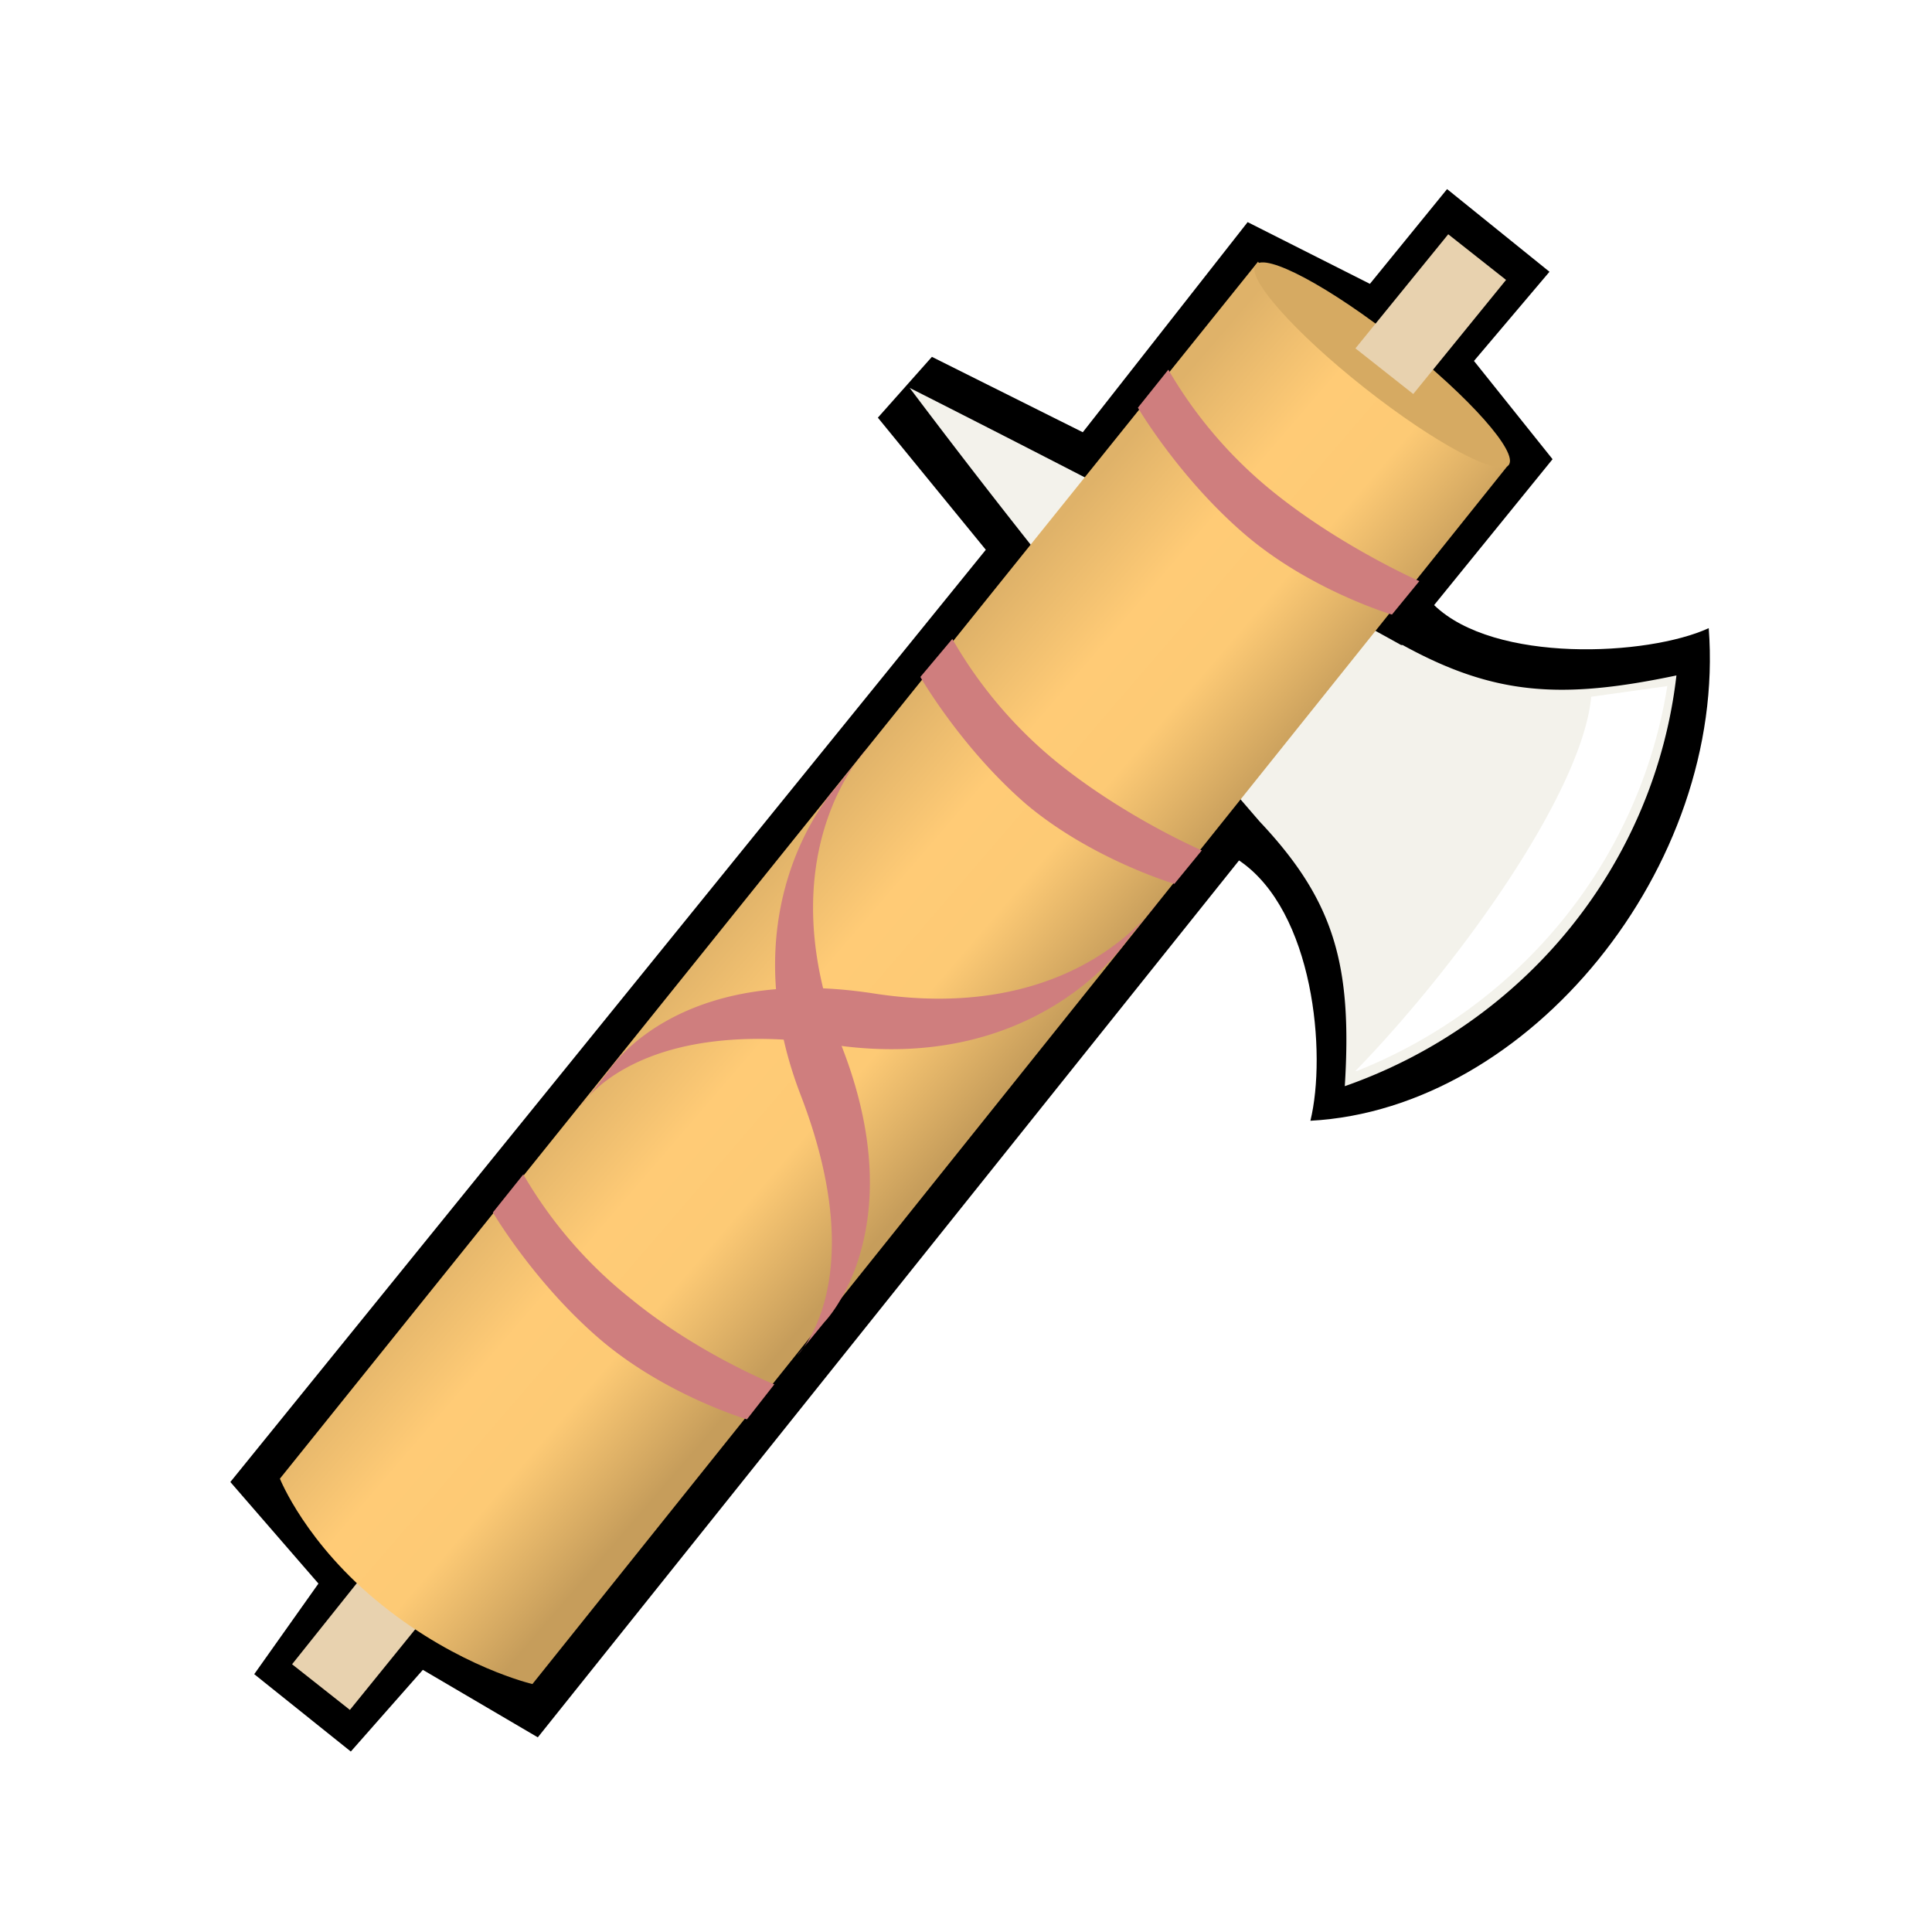 <svg viewBox="0 0 12.7 12.7" xmlns:xlink="http://www.w3.org/1999/xlink" xmlns="http://www.w3.org/2000/svg"><defs><linearGradient id="a"><stop offset="0" stop-color="#dfb269"/><stop offset=".35" stop-color="#ffcb76"/><stop offset=".63" stop-color="#fdca75"/><stop offset="1" stop-color="#c69d5b"/></linearGradient><linearGradient xlink:href="#a" id="c" x1="5.19" y1="5.48" x2="6.84" y2="6.9" gradientUnits="userSpaceOnUse"/><filter id="b" x="-.11" y="-.11" width="1.22" height="1.21" color-interpolation-filters="sRGB"><feGaussianBlur stdDeviation=".37"/></filter></defs><g fill-rule="evenodd" stroke-linejoin="round"><path d="m2.27 8.86.45.57-.36.48.5.44.4-.43.6.39 3.91-4.63c.39.29.43 1.07.33 1.43 1.17-.02 2.27-1.3 2.22-2.6-.33.14-1.15.15-1.46-.18l.66-.77-.4-.55.42-.47-.53-.47-.43.5-.64-.36-.92 1.11-.79-.44-.3.32.55.74Z" filter="url(#b)" transform="matrix(1.231 -.045 .044 1.207 -1.67 -.85)" style="mix-blend-mode:normal"/><path fill="#e8d2af" d="m2.99 9.6.38.32-1.07 1.32-.38-.3Z"/><path d="M9.22 4.24c.6.33 1.04.36 1.8.2a3.31 3.25-2.07 0 1-2.18 2.7c.05-.8-.07-1.22-.56-1.74a55.17 54.11-2.07 0 1-2.3-2.85S8.06 3.6 9.21 4.24" fill="#f3f2eb"/><path d="M8.91 7.04c.68-.7 1.49-1.83 1.55-2.46l.5-.07a3.33 3.27-2.07 0 1-2.04 2.53Z" fill="#fff"/><path fill="url(#c)" d="M8.27 1.72s.22.41.71.83c.46.38.94.5.94.5L3.5 11.07s-.48-.11-.99-.52c-.5-.4-.67-.83-.67-.83Z"/><ellipse cx="8.66" cy="-3.75" rx="1.06" ry=".19" transform="matrix(.785 .62 -.61 .792 0 0)" fill="#d6aa62"/><path fill="#e8d2af" d="m9.52 1.54.38.3-.61.75-.38-.3Z"/><path d="M3.24 7.97s.27.46.7.83c.43.37.97.53.97.53l.18-.23s-.5-.2-.94-.56a2.91 2.91 0 0 1-.71-.82Zm2.26-2.8s-.72.76-.24 2.02c.48 1.24-.02 1.72-.02 1.72l.18-.22s.59-.6.11-1.82c-.5-1.27.17-1.95.17-1.95Z" fill="#cf7e7e"/><path d="M7.41 6.18s-.58.88-1.92.69c-1.31-.2-1.67.4-1.67.4L4 7.04s.44-.71 1.74-.51c1.35.21 1.87-.6 1.87-.6zM6.05 4.45s.27.47.7.84c.43.36.97.52.97.52l.18-.22s-.49-.21-.94-.57a2.91 2.91 0 0 1-.7-.82Zm1.43-1.77s.27.46.7.83c.43.37.97.53.97.53l.18-.22s-.5-.22-.94-.57a2.91 2.91 0 0 1-.71-.82Z" fill="#cf7e7e"/></g></svg>
